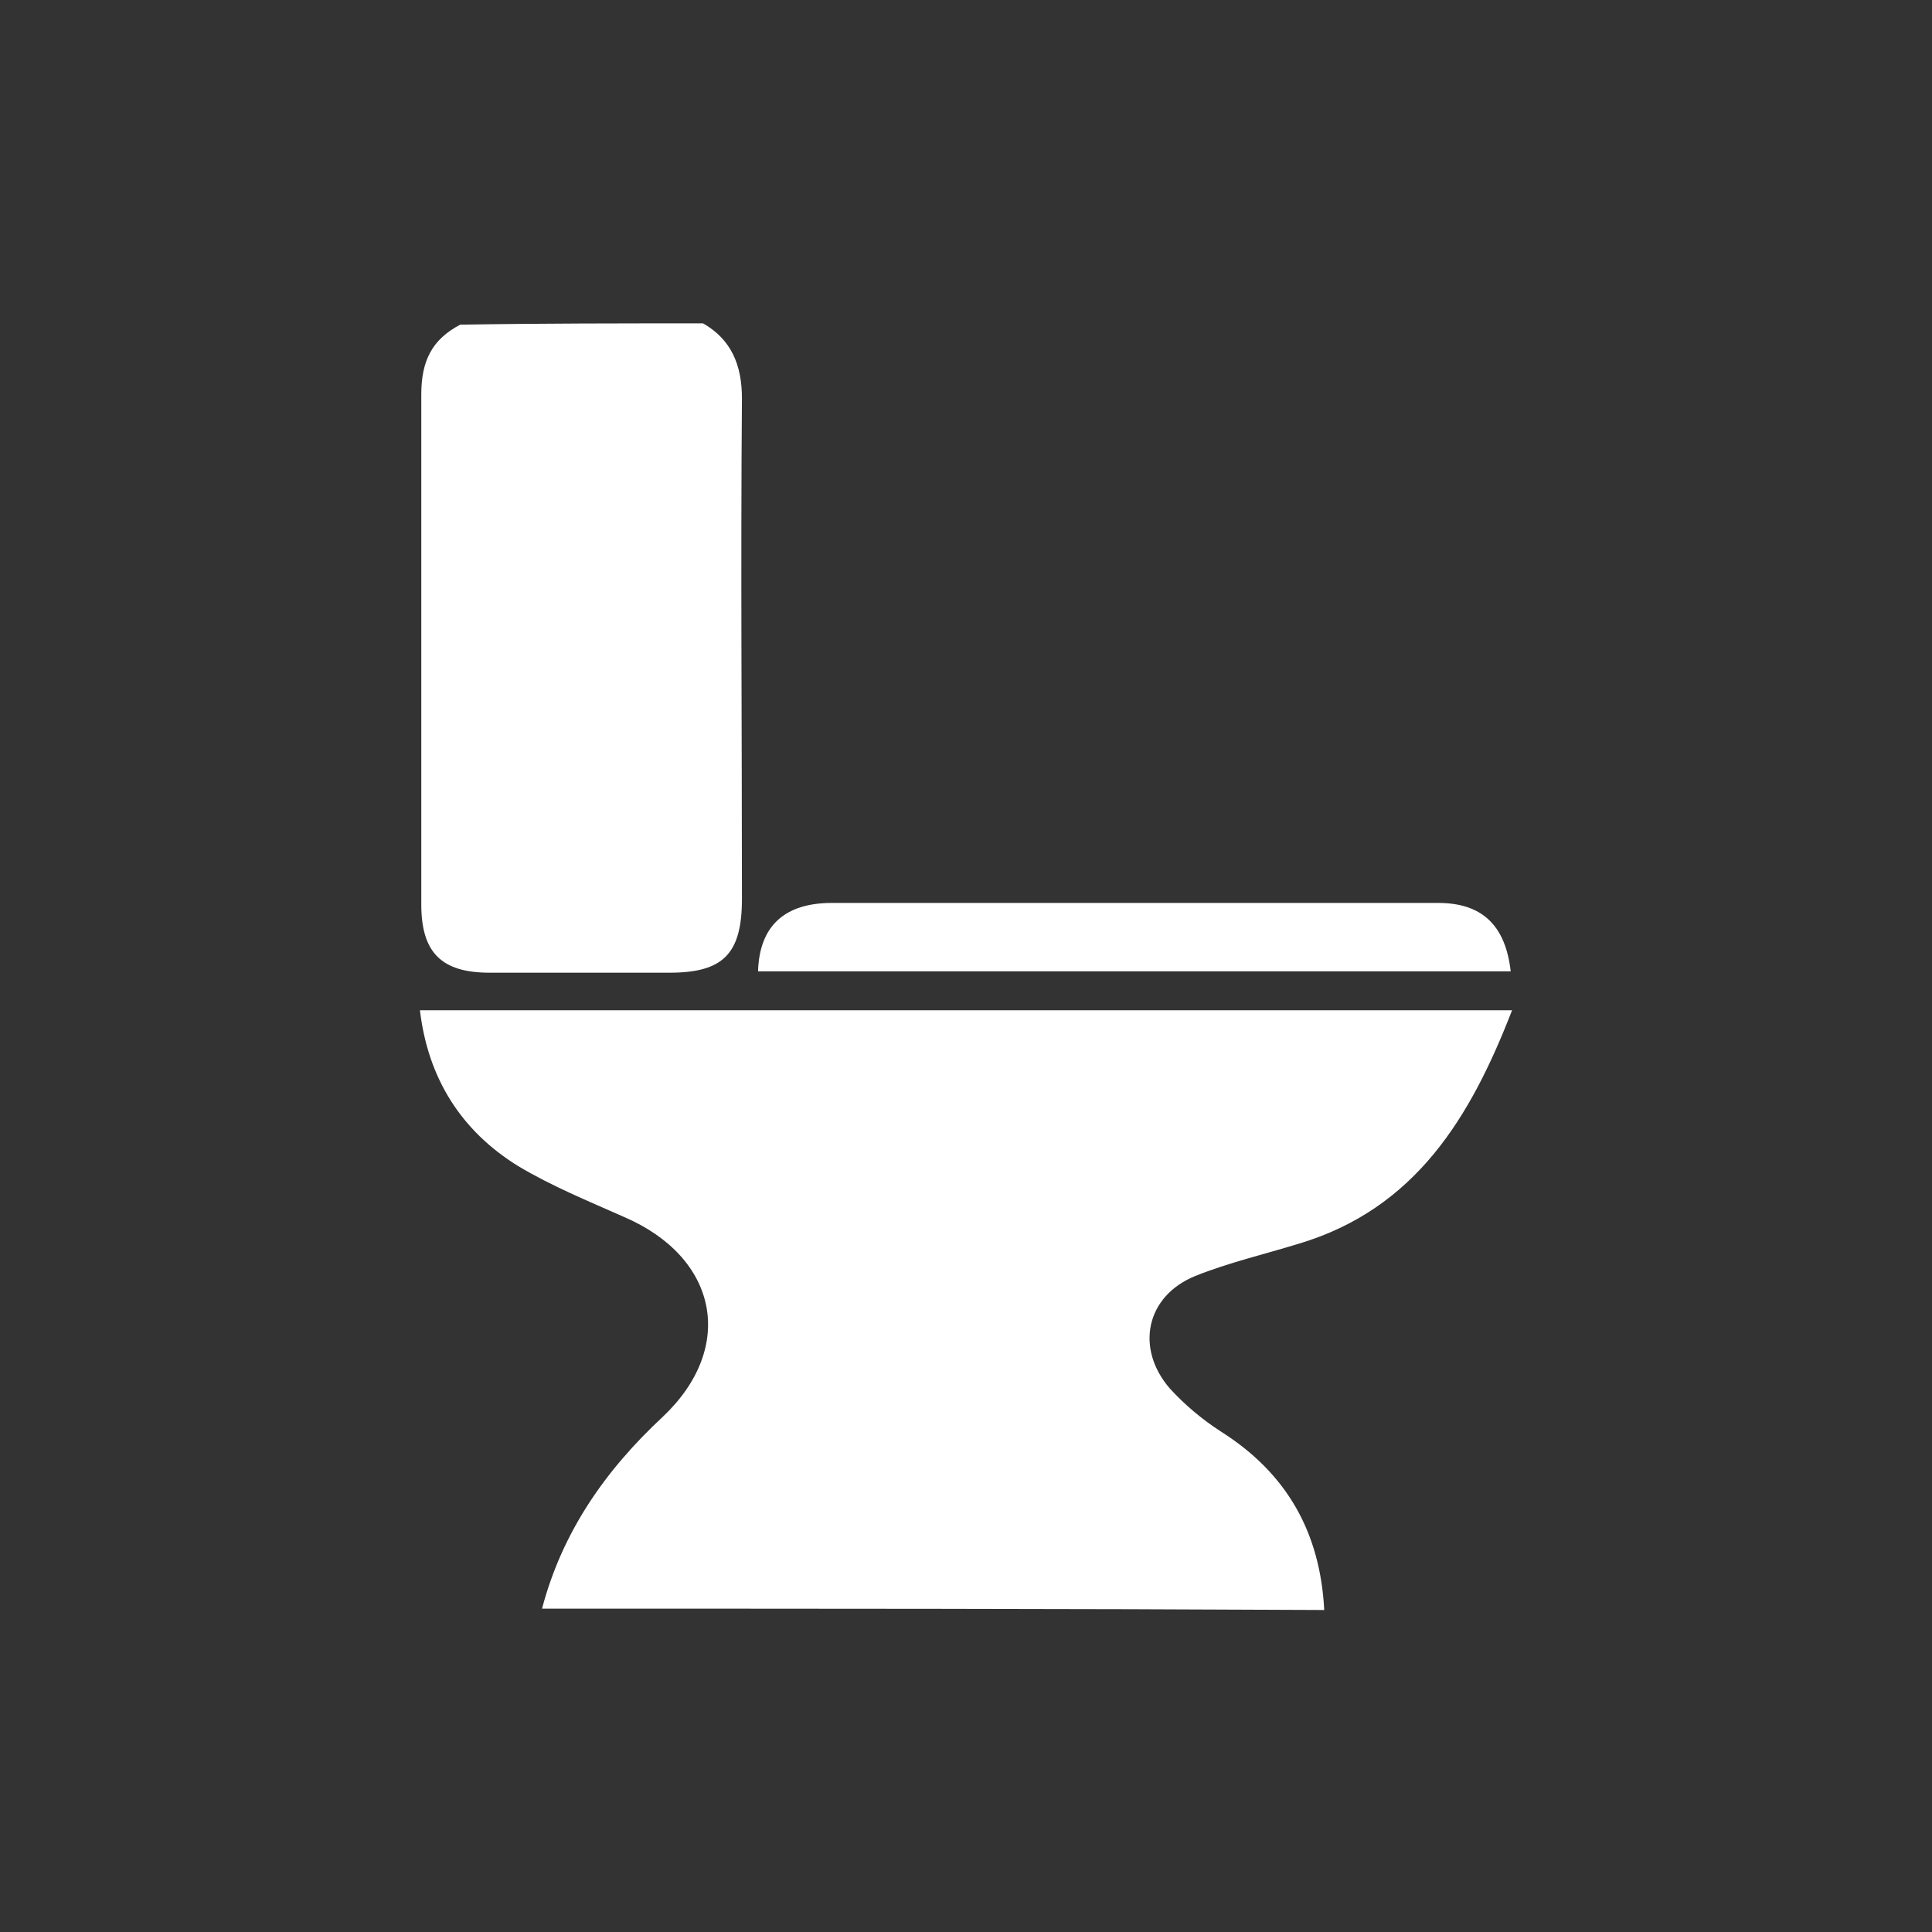 <?xml version="1.0" encoding="utf-8"?>
<!-- Generator: Adobe Illustrator 18.1.1, SVG Export Plug-In . SVG Version: 6.00 Build 0)  -->
<svg version="1.1" id="Layer_1" xmlns="http://www.w3.org/2000/svg" xmlns:xlink="http://www.w3.org/1999/xlink" x="0px" y="0px"
	 width="144px" height="144px" viewBox="0 0 144 144" enable-background="new 0 0 144 144" xml:space="preserve">
<rect x="0" y="0" width="144" height="144" fill="#333333" stroke="none"/>
<g>
	<path fill="#FFFFFF" d="M40.4,119.9c1.5-5.7,4.7-10.3,9-14.3c5.5-5.2,4.1-11.9-2.9-14.9c-2.7-1.2-5.4-2.3-7.9-3.8
		c-4.2-2.6-6.7-6.5-7.3-11.6c27.1,0,54.1,0,81.4,0c-3.1,8-7.2,14.8-15.9,17.4c-2.6,0.8-5.2,1.4-7.7,2.4c-3.7,1.5-4.5,5.4-1.9,8.4
		c1.1,1.2,2.4,2.3,3.8,3.2c4.9,3.1,7.4,7.5,7.7,13.3C79.3,119.9,59.9,119.9,40.4,119.9z"/>
	<path fill="#FFFFFF" d="M52.4,24.1c2.1,1.2,2.9,3.1,2.9,5.6c-0.1,12.4,0,24.9,0,37.3c0,4.1-1.4,5.5-5.4,5.5c-4.5,0-8.9,0-13.4,0
		c-3.6,0-5.1-1.5-5.1-5.1c0-12.7,0-25.3,0-38c0-2.5,0.8-4.1,2.9-5.2C40.2,24.1,46.3,24.1,52.4,24.1z"/>
	<path fill="#FFFFFF" d="M112.6,72.4c-18.8,0-37.4,0-56.1,0c0.1-3.4,2-5.1,5.5-5.1c11.2,0,22.5,0,33.7,0c3.8,0,7.7,0,11.5,0
		C110.4,67.3,112.2,68.9,112.6,72.4z"/>
</g>
</svg>
